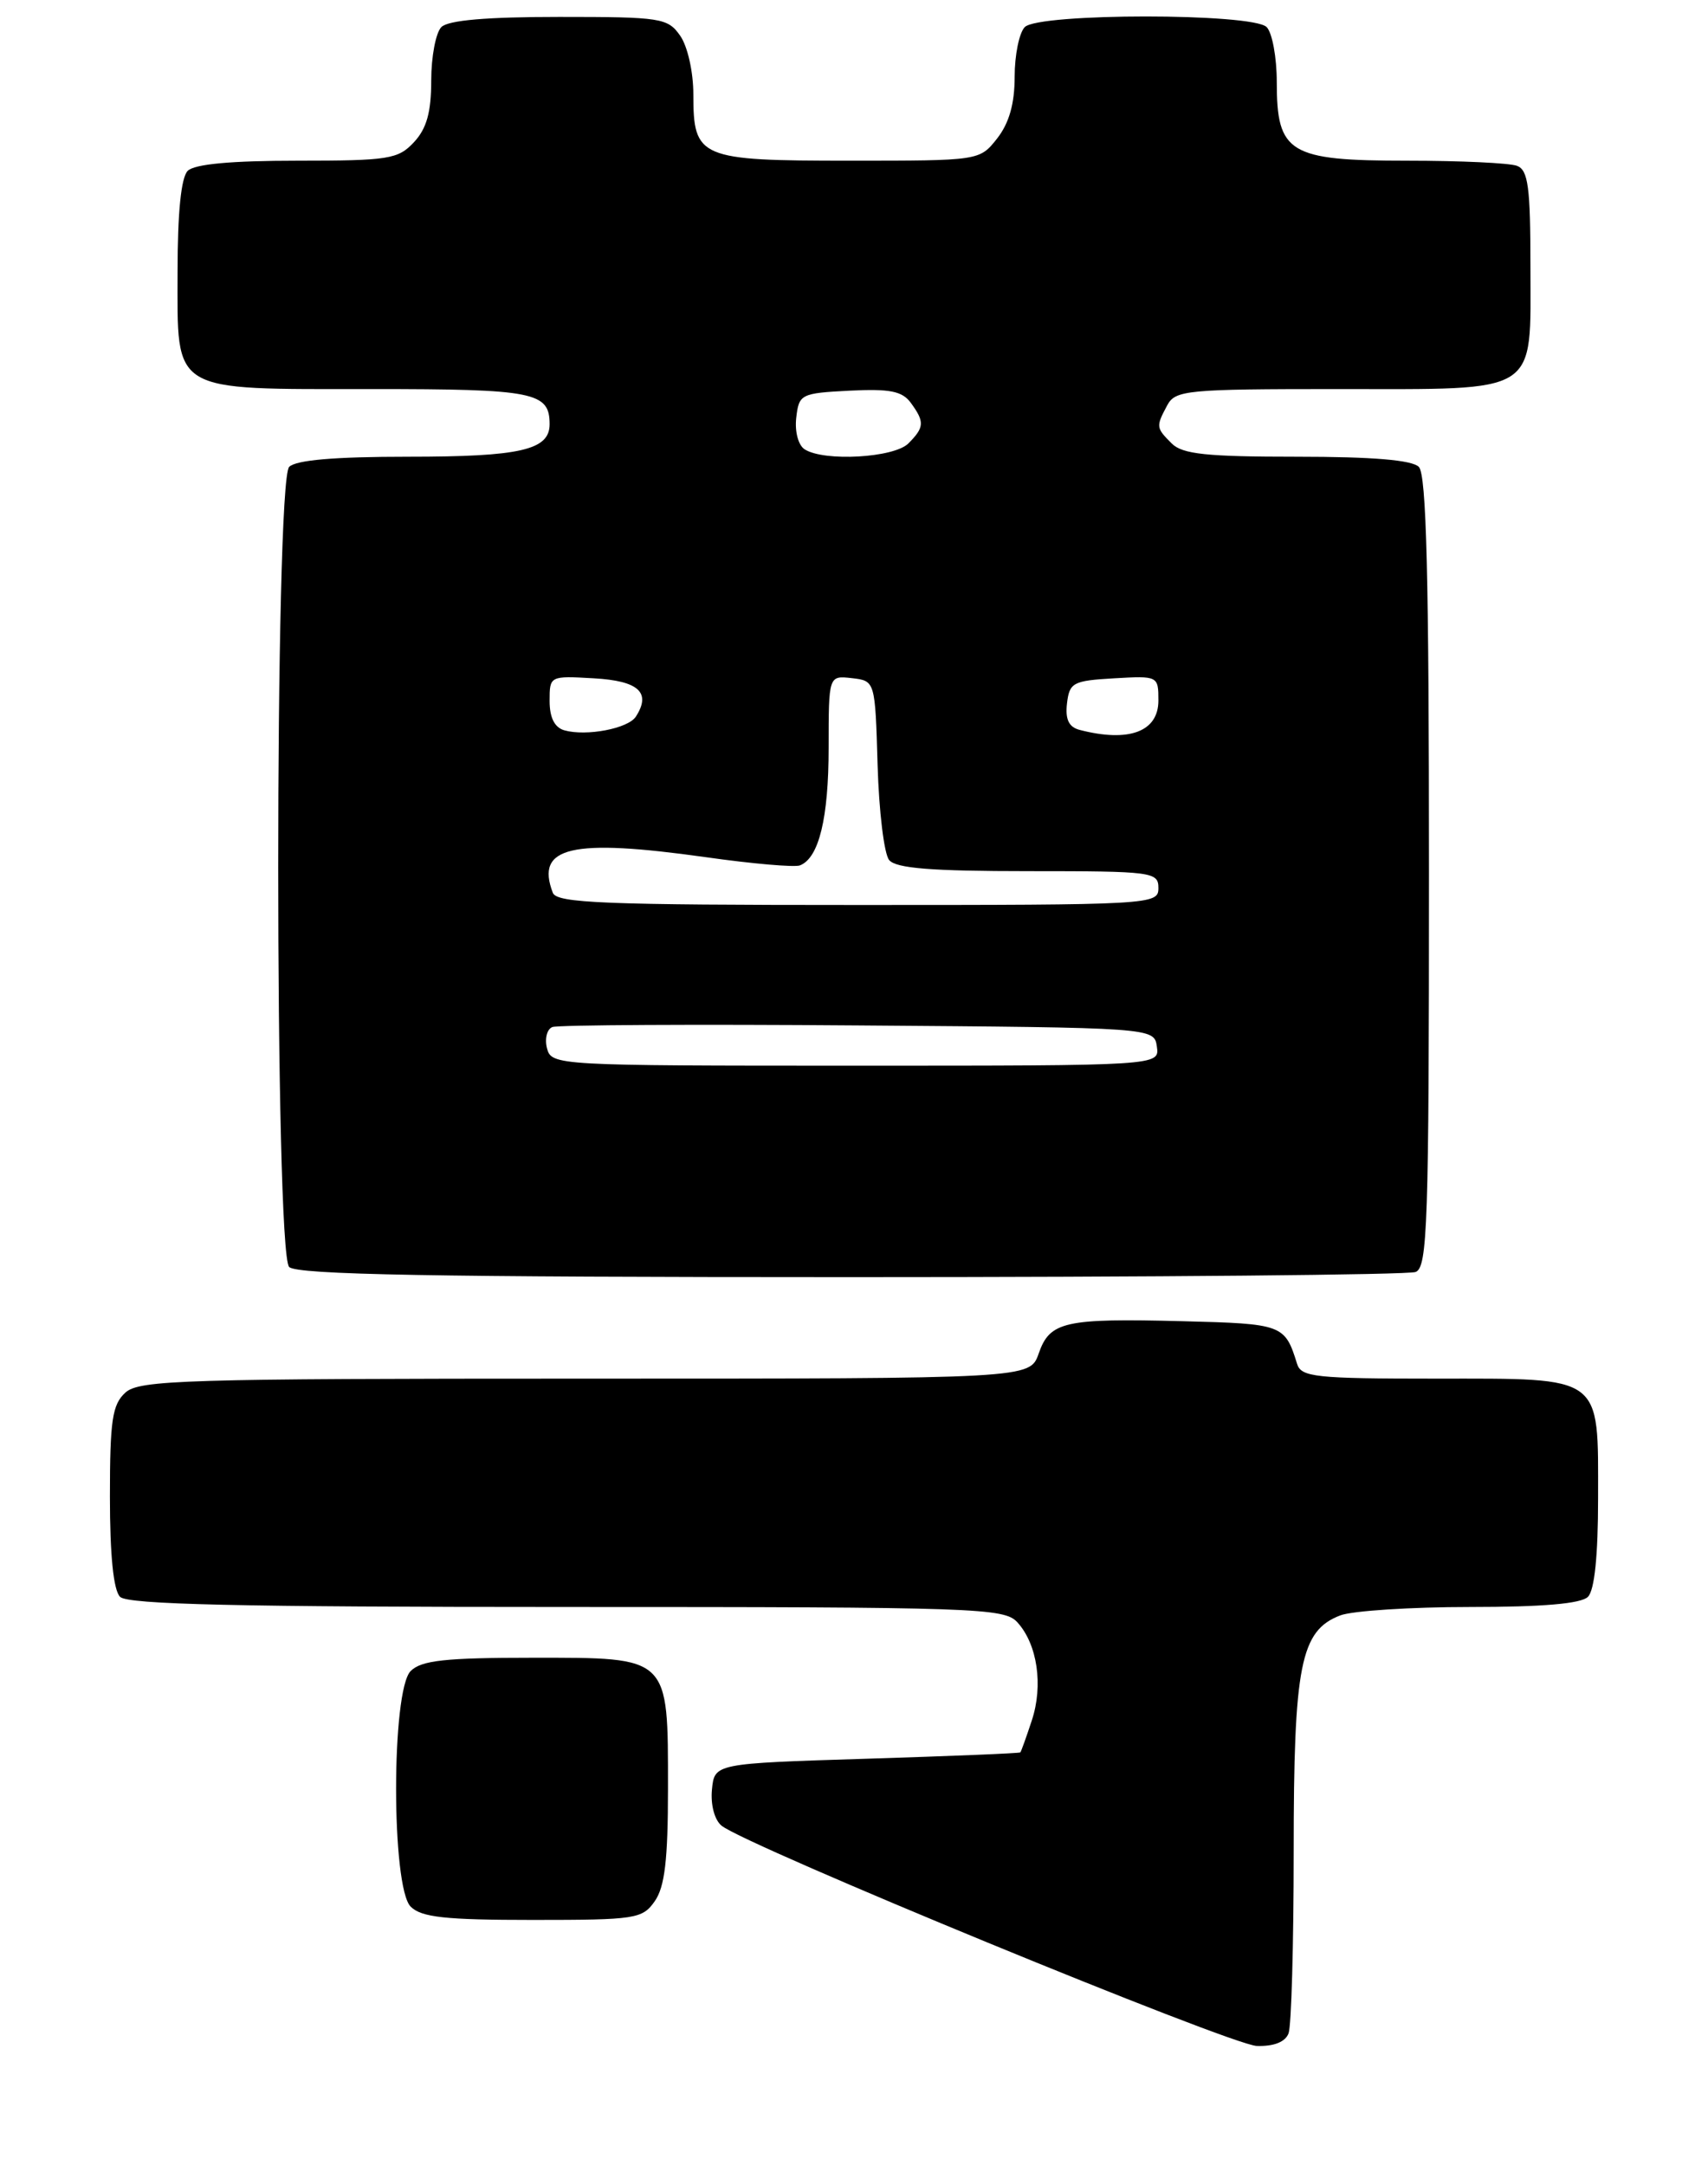 <?xml version="1.0" encoding="UTF-8" standalone="no"?>
<!DOCTYPE svg PUBLIC "-//W3C//DTD SVG 1.1//EN" "http://www.w3.org/Graphics/SVG/1.1/DTD/svg11.dtd" >
<svg xmlns="http://www.w3.org/2000/svg" xmlns:xlink="http://www.w3.org/1999/xlink" version="1.1" viewBox="0 0 202 256">
 <g >
 <path fill="currentColor"
d=" M 152.39 240.42 C 152.73 239.55 153.00 229.86 153.00 218.89 C 153.00 196.84 153.80 192.79 158.52 190.99 C 159.95 190.45 166.86 190.00 173.87 190.00 C 182.44 190.00 186.99 189.61 187.80 188.80 C 188.58 188.02 189.00 183.94 189.00 177.13 C 189.00 162.47 189.72 163.00 169.81 163.00 C 155.57 163.00 153.88 162.82 153.40 161.25 C 151.96 156.61 151.71 156.51 139.89 156.21 C 125.88 155.85 124.16 156.24 122.84 160.04 C 121.80 163.00 121.80 163.00 69.23 163.00 C 21.71 163.00 16.48 163.16 14.83 164.65 C 13.28 166.06 13.00 167.91 13.00 176.95 C 13.00 183.90 13.42 188.02 14.20 188.80 C 15.10 189.70 28.21 190.00 67.05 190.00 C 115.67 190.00 118.79 190.11 120.33 191.82 C 122.69 194.42 123.40 199.26 122.03 203.41 C 121.38 205.38 120.77 207.09 120.67 207.19 C 120.58 207.30 112.40 207.63 102.50 207.94 C 84.50 208.50 84.50 208.50 84.20 211.59 C 84.03 213.37 84.50 215.17 85.33 215.85 C 88.12 218.17 145.56 241.80 148.64 241.90 C 150.66 241.96 152.00 241.43 152.39 240.42 Z  M 77.44 224.78 C 78.62 223.09 79.00 219.89 79.00 211.50 C 79.00 195.73 79.28 196.00 63.01 196.00 C 52.65 196.00 49.84 196.31 48.57 197.57 C 46.27 199.87 46.27 223.13 48.57 225.43 C 49.84 226.69 52.65 227.00 63.01 227.00 C 75.18 227.00 75.97 226.88 77.44 224.78 Z  M 167.42 150.39 C 168.83 149.85 169.00 144.75 169.00 103.09 C 169.00 68.11 168.70 56.10 167.80 55.20 C 166.99 54.39 162.33 54.00 153.37 54.00 C 142.68 54.00 139.84 53.70 138.57 52.43 C 136.71 50.57 136.70 50.44 138.04 47.93 C 139.00 46.13 140.31 46.00 158.21 46.00 C 182.30 46.00 181.00 46.83 181.00 31.45 C 181.00 22.13 180.73 20.11 179.42 19.61 C 178.55 19.27 172.70 19.00 166.42 19.00 C 152.45 19.00 151.00 18.12 151.00 9.70 C 151.00 6.78 150.46 3.86 149.80 3.20 C 148.13 1.53 122.87 1.53 121.20 3.20 C 120.54 3.86 120.00 6.50 120.00 9.07 C 120.00 12.27 119.35 14.55 117.93 16.37 C 115.85 19.00 115.85 19.00 100.50 19.00 C 82.68 19.00 82.00 18.71 82.00 11.15 C 82.00 8.51 81.32 5.47 80.44 4.22 C 78.97 2.12 78.18 2.00 66.14 2.00 C 57.57 2.00 53.01 2.39 52.20 3.20 C 51.54 3.86 51.00 6.70 51.00 9.51 C 51.00 13.27 50.46 15.20 48.96 16.81 C 47.09 18.82 45.97 19.00 35.16 19.00 C 27.35 19.00 23.00 19.40 22.20 20.20 C 21.42 20.98 21.00 25.12 21.00 32.14 C 21.00 46.61 19.98 46.00 44.02 46.00 C 63.21 46.00 65.00 46.36 65.00 50.16 C 65.00 53.21 61.54 54.00 48.27 54.00 C 39.59 54.00 35.01 54.39 34.20 55.20 C 32.47 56.93 32.47 148.07 34.20 149.80 C 35.11 150.71 51.23 151.00 100.62 151.00 C 136.49 151.00 166.55 150.73 167.42 150.39 Z  M 64.69 123.94 C 64.40 122.81 64.69 121.67 65.33 121.43 C 65.98 121.18 82.26 121.09 101.51 121.24 C 136.50 121.50 136.50 121.50 136.82 123.75 C 137.14 126.00 137.14 126.00 101.19 126.00 C 65.72 126.00 65.23 125.97 64.69 123.94 Z  M 65.38 105.56 C 63.29 100.10 67.54 99.11 83.49 101.35 C 88.98 102.13 93.98 102.56 94.60 102.32 C 96.85 101.46 98.00 96.74 98.00 88.39 C 98.00 79.87 98.00 79.87 100.75 80.18 C 103.50 80.50 103.50 80.50 103.79 90.44 C 103.95 95.91 104.56 100.98 105.16 101.69 C 105.97 102.67 110.19 103.00 121.62 103.00 C 136.33 103.00 137.00 103.09 137.00 105.00 C 137.00 106.96 136.33 107.00 101.47 107.00 C 71.45 107.00 65.85 106.78 65.38 105.56 Z  M 66.75 86.35 C 65.59 86.02 65.00 84.86 65.00 82.87 C 65.00 79.91 65.02 79.90 70.24 80.20 C 75.54 80.50 77.04 81.88 75.20 84.73 C 74.29 86.14 69.36 87.08 66.75 86.35 Z  M 127.69 86.30 C 126.41 85.97 125.97 85.06 126.19 83.17 C 126.48 80.70 126.90 80.48 131.75 80.20 C 136.96 79.90 137.00 79.92 137.00 82.83 C 137.00 86.51 133.52 87.81 127.69 86.30 Z  M 95.17 53.13 C 94.41 52.65 93.98 51.03 94.17 49.39 C 94.49 46.60 94.71 46.49 100.47 46.19 C 105.24 45.95 106.70 46.24 107.72 47.63 C 109.37 49.89 109.33 50.52 107.43 52.43 C 105.73 54.13 97.49 54.60 95.17 53.13 Z "/>
</g>
</svg>